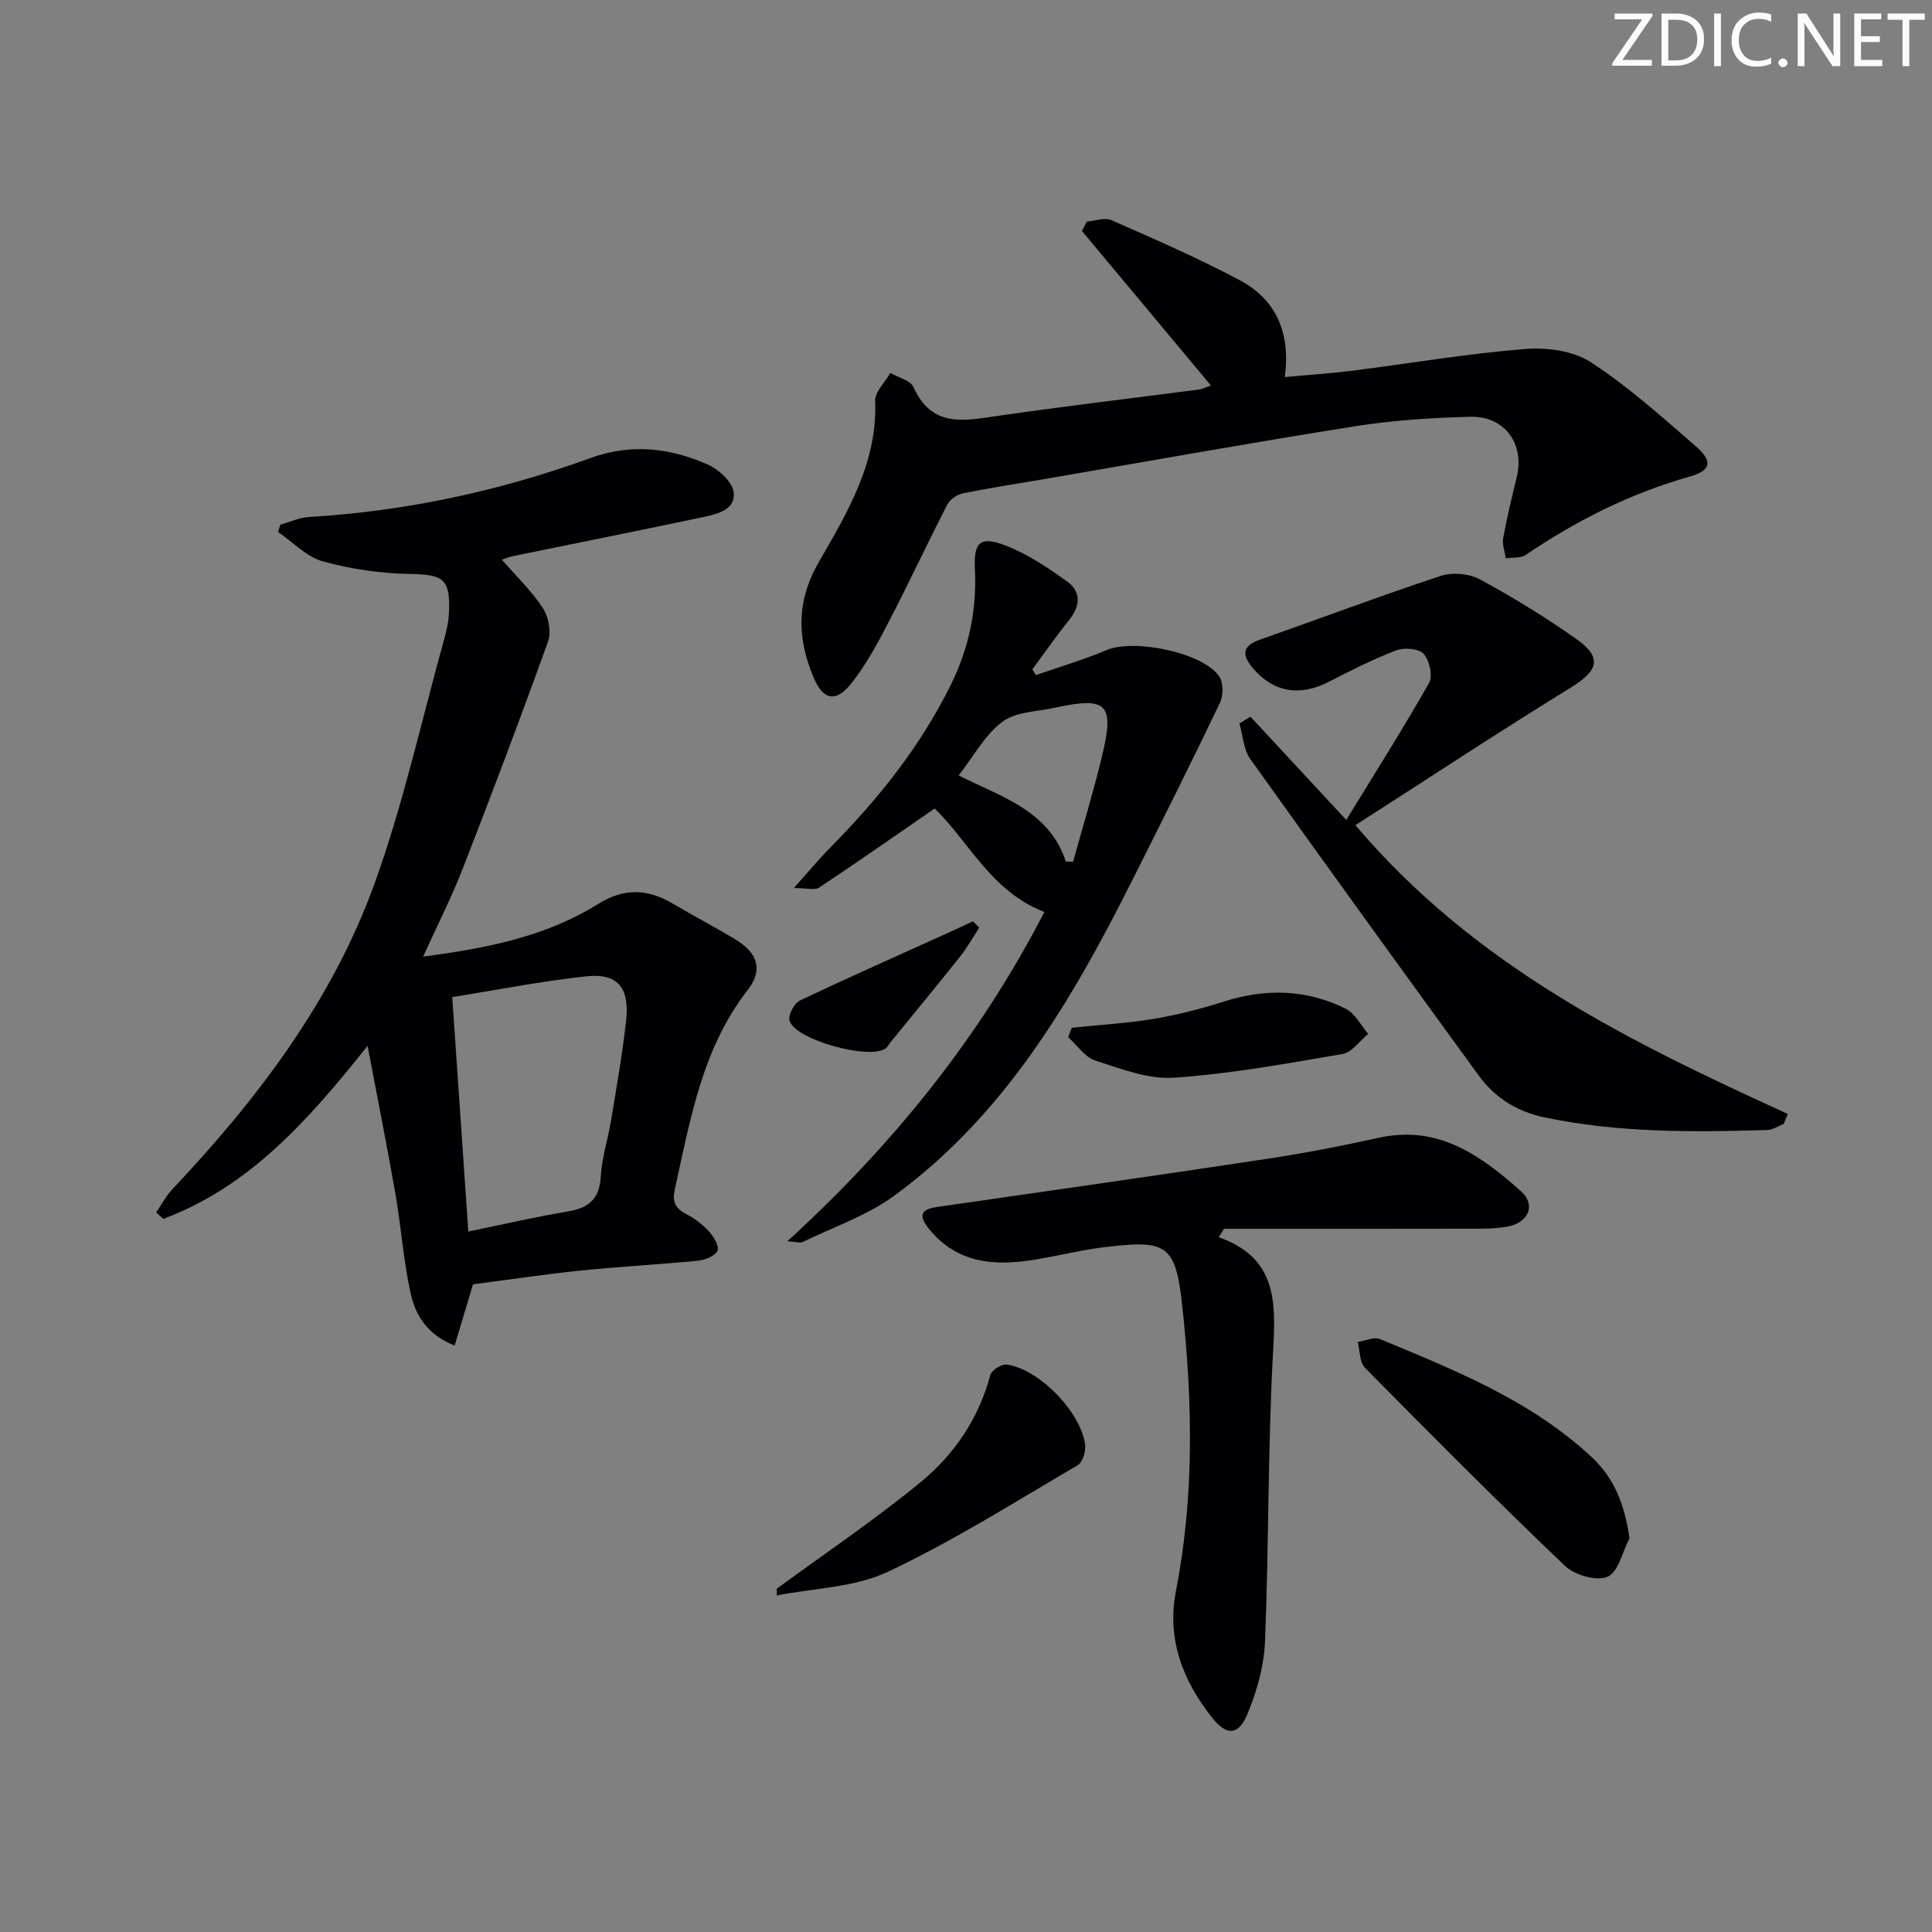 <svg enable-background="new 0 0 400 400" viewBox="0 0 400 400" xmlns="http://www.w3.org/2000/svg"><rect x="0" y="0" width="400" height="400" fill="#808080" stroke="none"/><path d="m342.2 3.2-6.3 9.2h6.1v1.2h-8.2v-.5l6.2-9.1h-5.7v-1.2h7.8v.4z" fill="#fafbfa"/><path d="m344 13.7v-10.9h3.1c1.6 0 3 .5 4.1 1.4 1.1 1 1.6 2.2 1.6 3.9s-.5 3-1.6 4-2.5 1.5-4.2 1.5h-3zm1.4-9.6v8.4h1.6c1.4 0 2.5-.4 3.2-1.1.8-.8 1.2-1.8 1.2-3.2s-.4-2.4-1.2-3.1-1.8-1-3.1-1z" fill="#fafbfa"/><path d="m356.3 2.8v10.9h-1.4v-10.9z" fill="#fafbfa"/><path d="m366.6 13.2c-.8.4-1.8.6-3 .6-1.6 0-2.8-.5-3.7-1.5s-1.4-2.3-1.4-3.9c0-1.7.5-3.2 1.6-4.2s2.4-1.6 4-1.6c1 0 1.9.1 2.6.4v1.5c-.8-.4-1.6-.6-2.6-.6-1.2 0-2.2.4-3 1.2s-1.1 1.9-1.1 3.3c0 1.3.4 2.3 1.1 3.1s1.6 1.1 2.8 1.1c1.1 0 2-.2 2.8-.7v1.3z" fill="#fafbfa"/><path d="m368.2 13c0-.3.1-.5.3-.6.2-.2.4-.3.6-.3.3 0 .5.1.7.3s.3.4.3.6-.1.5-.3.6c-.2.2-.4.3-.7.3s-.5-.1-.6-.3c-.2-.2-.3-.4-.3-.6z" fill="#fafbfa"/><path d="m381.1 13.7h-1.7l-5.5-8.4c-.2-.2-.3-.5-.4-.7 0 .2.1.8.1 1.5v7.6h-1.4v-10.9h1.8l5.3 8.3c.3.4.4.6.4.8 0-.3-.1-.8-.1-1.6v-7.5h1.4v10.9z" fill="#fafbfa"/><path d="m389.7 13.7h-5.8v-10.9h5.6v1.2h-4.2v3.5h3.9v1.2h-3.9v3.7h4.4z" fill="#fafbfa"/><path d="m398.4 4.1h-3.1v9.6h-1.4v-9.6h-3.1v-1.3h7.7v1.3z" fill="#fafbfa"/><g fill="#010104"><path d="m97.93 265.91c-1.42 4.74-2.55 8.48-3.8 12.67-5.56-2.17-8.07-6.18-9.08-10.66-1.52-6.76-1.97-13.76-3.16-20.61-1.7-9.76-3.65-19.47-5.79-30.78-12.47 15.7-24.65 29.24-42.29 35.83-.49-.45-.98-.9-1.47-1.35 1.1-1.61 2.02-3.39 3.34-4.79 17.62-18.67 33.07-38.97 41.85-63.25 5.9-16.33 9.65-33.43 14.32-50.2.53-1.9 1.01-3.88 1.1-5.84.33-7.12-1.15-7.98-8.09-8.1-6.04-.1-12.21-1-18.03-2.61-3.38-.94-6.19-3.98-9.25-6.07.14-.5.28-1.01.43-1.51 1.98-.55 3.93-1.48 5.94-1.6 20.04-1.2 39.48-5.37 58.31-12.21 8.37-3.04 16.4-2.12 24.19 1.31 2.27 1 5.04 3.45 5.41 5.61.62 3.67-3.17 4.64-6.07 5.26-13.15 2.79-26.33 5.41-39.49 8.11-.75.15-1.47.46-2.4.75 3.06 3.52 6.21 6.51 8.51 10.05 1.18 1.81 1.76 4.94 1.05 6.91-5.66 15.77-11.59 31.44-17.67 47.05-2.34 6-5.28 11.77-8.18 18.17 12.99-1.71 25.33-4.08 36.26-10.91 5.31-3.32 10.23-3.14 15.42-.06 4.29 2.55 8.73 4.85 12.99 7.43 4.55 2.76 5.77 6.28 2.57 10.39-9.49 12.19-11.9 26.78-15.11 41.2-.59 2.65-.03 3.98 2.24 5.19 1.74.93 3.42 2.16 4.75 3.6 1 1.09 2.23 3.1 1.83 4.04-.47 1.09-2.57 1.93-4.04 2.08-8.1.8-16.23 1.22-24.33 2.05-7.58.78-15.11 1.92-22.26 2.85zm-.97-10.94c7.29-1.49 13.87-3.02 20.51-4.13 4.31-.72 6.65-2.48 6.91-7.2.22-3.93 1.5-7.79 2.14-11.71 1.13-6.87 2.35-13.73 3.11-20.64.75-6.83-1.76-9.85-8.25-9.15-9.44 1.02-18.78 2.87-27.75 4.3 1.14 16.52 2.22 32.32 3.33 48.53z"/><path d="m250.71 79.81c-9.13-10.94-17.92-21.46-26.7-31.98.32-.65.65-1.3.97-1.95 1.72-.13 3.73-.91 5.13-.3 8.93 3.93 17.91 7.83 26.52 12.41 7.45 3.95 10.63 10.71 9.37 20.08 5.03-.47 9.57-.76 14.07-1.33 11.85-1.5 23.66-3.51 35.56-4.48 4.52-.37 10.02.33 13.68 2.7 7.77 5.04 14.75 11.34 21.78 17.43 3.54 3.06 3.2 5.02-1.16 6.25-12.31 3.49-23.51 9.09-34.04 16.25-1.05.72-2.74.49-4.14.7-.2-1.41-.77-2.88-.53-4.2.77-4.24 1.79-8.43 2.81-12.62 1.66-6.84-2.47-12.66-9.63-12.48-7.95.2-15.97.72-23.82 1.96-21.44 3.39-42.81 7.24-64.21 10.91-5.67.97-11.37 1.84-17.01 2.98-1.21.25-2.68 1.25-3.23 2.32-4.17 8.11-8.02 16.39-12.23 24.48-2.28 4.39-4.66 8.85-7.75 12.68-3.17 3.93-5.78 3.26-7.72-1.39-3.37-8.05-3.62-15.62 1.05-23.77 5.89-10.27 12.22-20.66 11.71-33.41-.08-1.9 2.04-3.89 3.15-5.84 1.64.96 4.16 1.52 4.79 2.94 3.85 8.58 10.66 6.93 17.67 5.92 13.8-1.99 27.65-3.62 41.48-5.43.79-.12 1.55-.53 2.43-.83z"/><path d="m216.23 188.81c-11-4.2-15.74-14.7-22.71-21.42-8.16 5.62-15.99 11.1-23.95 16.39-.89.59-2.5.08-5.21.08 3.02-3.37 5.17-5.99 7.55-8.39 9.89-10 18.57-20.82 24.87-33.54 3.82-7.7 5.48-15.58 5.06-24.08-.28-5.63 1.11-6.95 6.4-4.89 4.54 1.77 8.76 4.59 12.74 7.47 2.86 2.07 2.72 5 .42 7.87-2.67 3.33-5.11 6.84-7.66 10.27.24.4.48.8.72 1.21 4.89-1.71 9.89-3.18 14.65-5.19 5.68-2.4 19.93.48 23.32 5.46.88 1.3.87 3.97.14 5.48-6.01 12.55-12.24 24.99-18.5 37.42-12.35 24.53-26.22 48.01-48.91 64.6-5.65 4.13-12.6 6.49-18.99 9.6-.5.24-1.25-.04-3.16-.16 22.1-20.17 39.96-42.46 53.22-68.18zm4.44-10.44c.5.01 1 .02 1.5.04 2.02-7.29 4.23-14.53 6-21.88 2.62-10.88 1.07-12.36-9.9-9.98-3.67.8-8.03.82-10.78 2.91-3.63 2.76-5.98 7.21-9.01 11.09 9.03 4.52 18.72 7.29 22.19 17.82z"/><path d="m280.63 170.84c24.75 29.24 56.87 44.9 89.52 59.79-.29.69-.57 1.38-.86 2.07-1.14.44-2.26 1.23-3.41 1.26-15.47.45-30.92.59-46.2-2.64-5.68-1.2-10.21-4.08-13.54-8.66-15.85-21.78-31.65-43.6-47.29-65.53-1.41-1.98-1.53-4.87-2.24-7.35.76-.47 1.52-.93 2.28-1.4 6.39 6.88 12.77 13.76 19.84 21.38 5.95-9.73 11.78-18.91 17.14-28.35.81-1.44.09-4.7-1.12-6.04-1-1.11-4.04-1.34-5.7-.71-4.79 1.82-9.39 4.18-13.96 6.52-6.01 3.07-11.46 2.16-15.69-2.84-2.22-2.63-2.36-4.57 1.43-5.9 12.5-4.38 24.9-9.06 37.47-13.21 2.41-.79 5.88-.48 8.11.73 6.86 3.72 13.55 7.82 19.93 12.32 5.49 3.87 4.59 6.56-1.18 10.11-14.96 9.22-29.63 18.89-44.53 28.45z"/><path d="m252.33 256.15c11.93 4.24 11.84 13.16 11.27 23.3-1.13 20.09-.87 40.26-1.69 60.37-.21 5.13-1.7 10.45-3.71 15.21-1.81 4.28-4.27 4.33-7.14.73-6.14-7.7-9.55-16.37-7.59-26.39 3.84-19.64 3.43-39.41 1.29-59.11-1.36-12.55-3.21-13.53-15.52-12.12-4.94.57-9.8 1.78-14.71 2.61-8.4 1.41-16.29 1-22.22-6.36-2.16-2.68-1.76-4.01 1.76-4.51 22.83-3.28 45.67-6.54 68.48-9.99 7.7-1.16 15.36-2.66 22.96-4.34 12.29-2.7 21.14 3.72 29.43 11.12 3.09 2.76 1.54 6.44-2.69 7.25-2.75.52-5.63.47-8.46.47-16.79.04-33.58.02-50.38.02-.35.57-.71 1.15-1.08 1.74z"/><path d="m337.37 318.48c-1.46 2.79-2.3 7-4.55 7.97-2.26.98-6.8-.33-8.81-2.25-14.05-13.4-27.75-27.18-41.4-41-1.14-1.16-1.04-3.55-1.51-5.36 1.55-.23 3.38-1.12 4.62-.6 15.48 6.44 31.1 12.64 43.69 24.31 4.86 4.5 6.96 9.97 7.96 16.93z"/><path d="m160.82 328.93c9.98-7.32 20.27-14.25 29.82-22.09 6.95-5.71 12.01-13.18 14.4-22.18.26-.99 2.33-2.28 3.38-2.14 6.63.88 15.31 9.73 16.24 16.55.19 1.37-.5 3.68-1.54 4.29-12.97 7.59-25.74 15.67-39.3 22.07-6.9 3.25-15.28 3.36-22.99 4.89 0-.47-.01-.93-.01-1.39z"/><path d="m221.9 212.79c5.71-.6 11.46-.93 17.11-1.87 4.88-.81 9.72-2.08 14.44-3.58 8.64-2.74 17.08-2.52 25.17 1.51 1.93.96 3.12 3.43 4.65 5.2-1.76 1.44-3.36 3.84-5.32 4.17-11.59 1.99-23.21 4.11-34.91 4.91-5.35.37-11-1.86-16.3-3.57-2.16-.7-3.74-3.17-5.59-4.83.25-.64.5-1.29.75-1.94z"/><path d="m202.75 192.06c-1.31 1.99-2.47 4.1-3.95 5.96-4.75 5.97-9.61 11.85-14.43 17.77-.31.38-.52.86-.89 1.18-3.11 2.66-19.08-1.72-20.02-5.71-.28-1.18.98-3.55 2.14-4.1 10.29-4.9 20.72-9.51 31.1-14.21 1.59-.72 3.17-1.47 4.75-2.2.44.44.87.87 1.3 1.31z"/></g></svg>